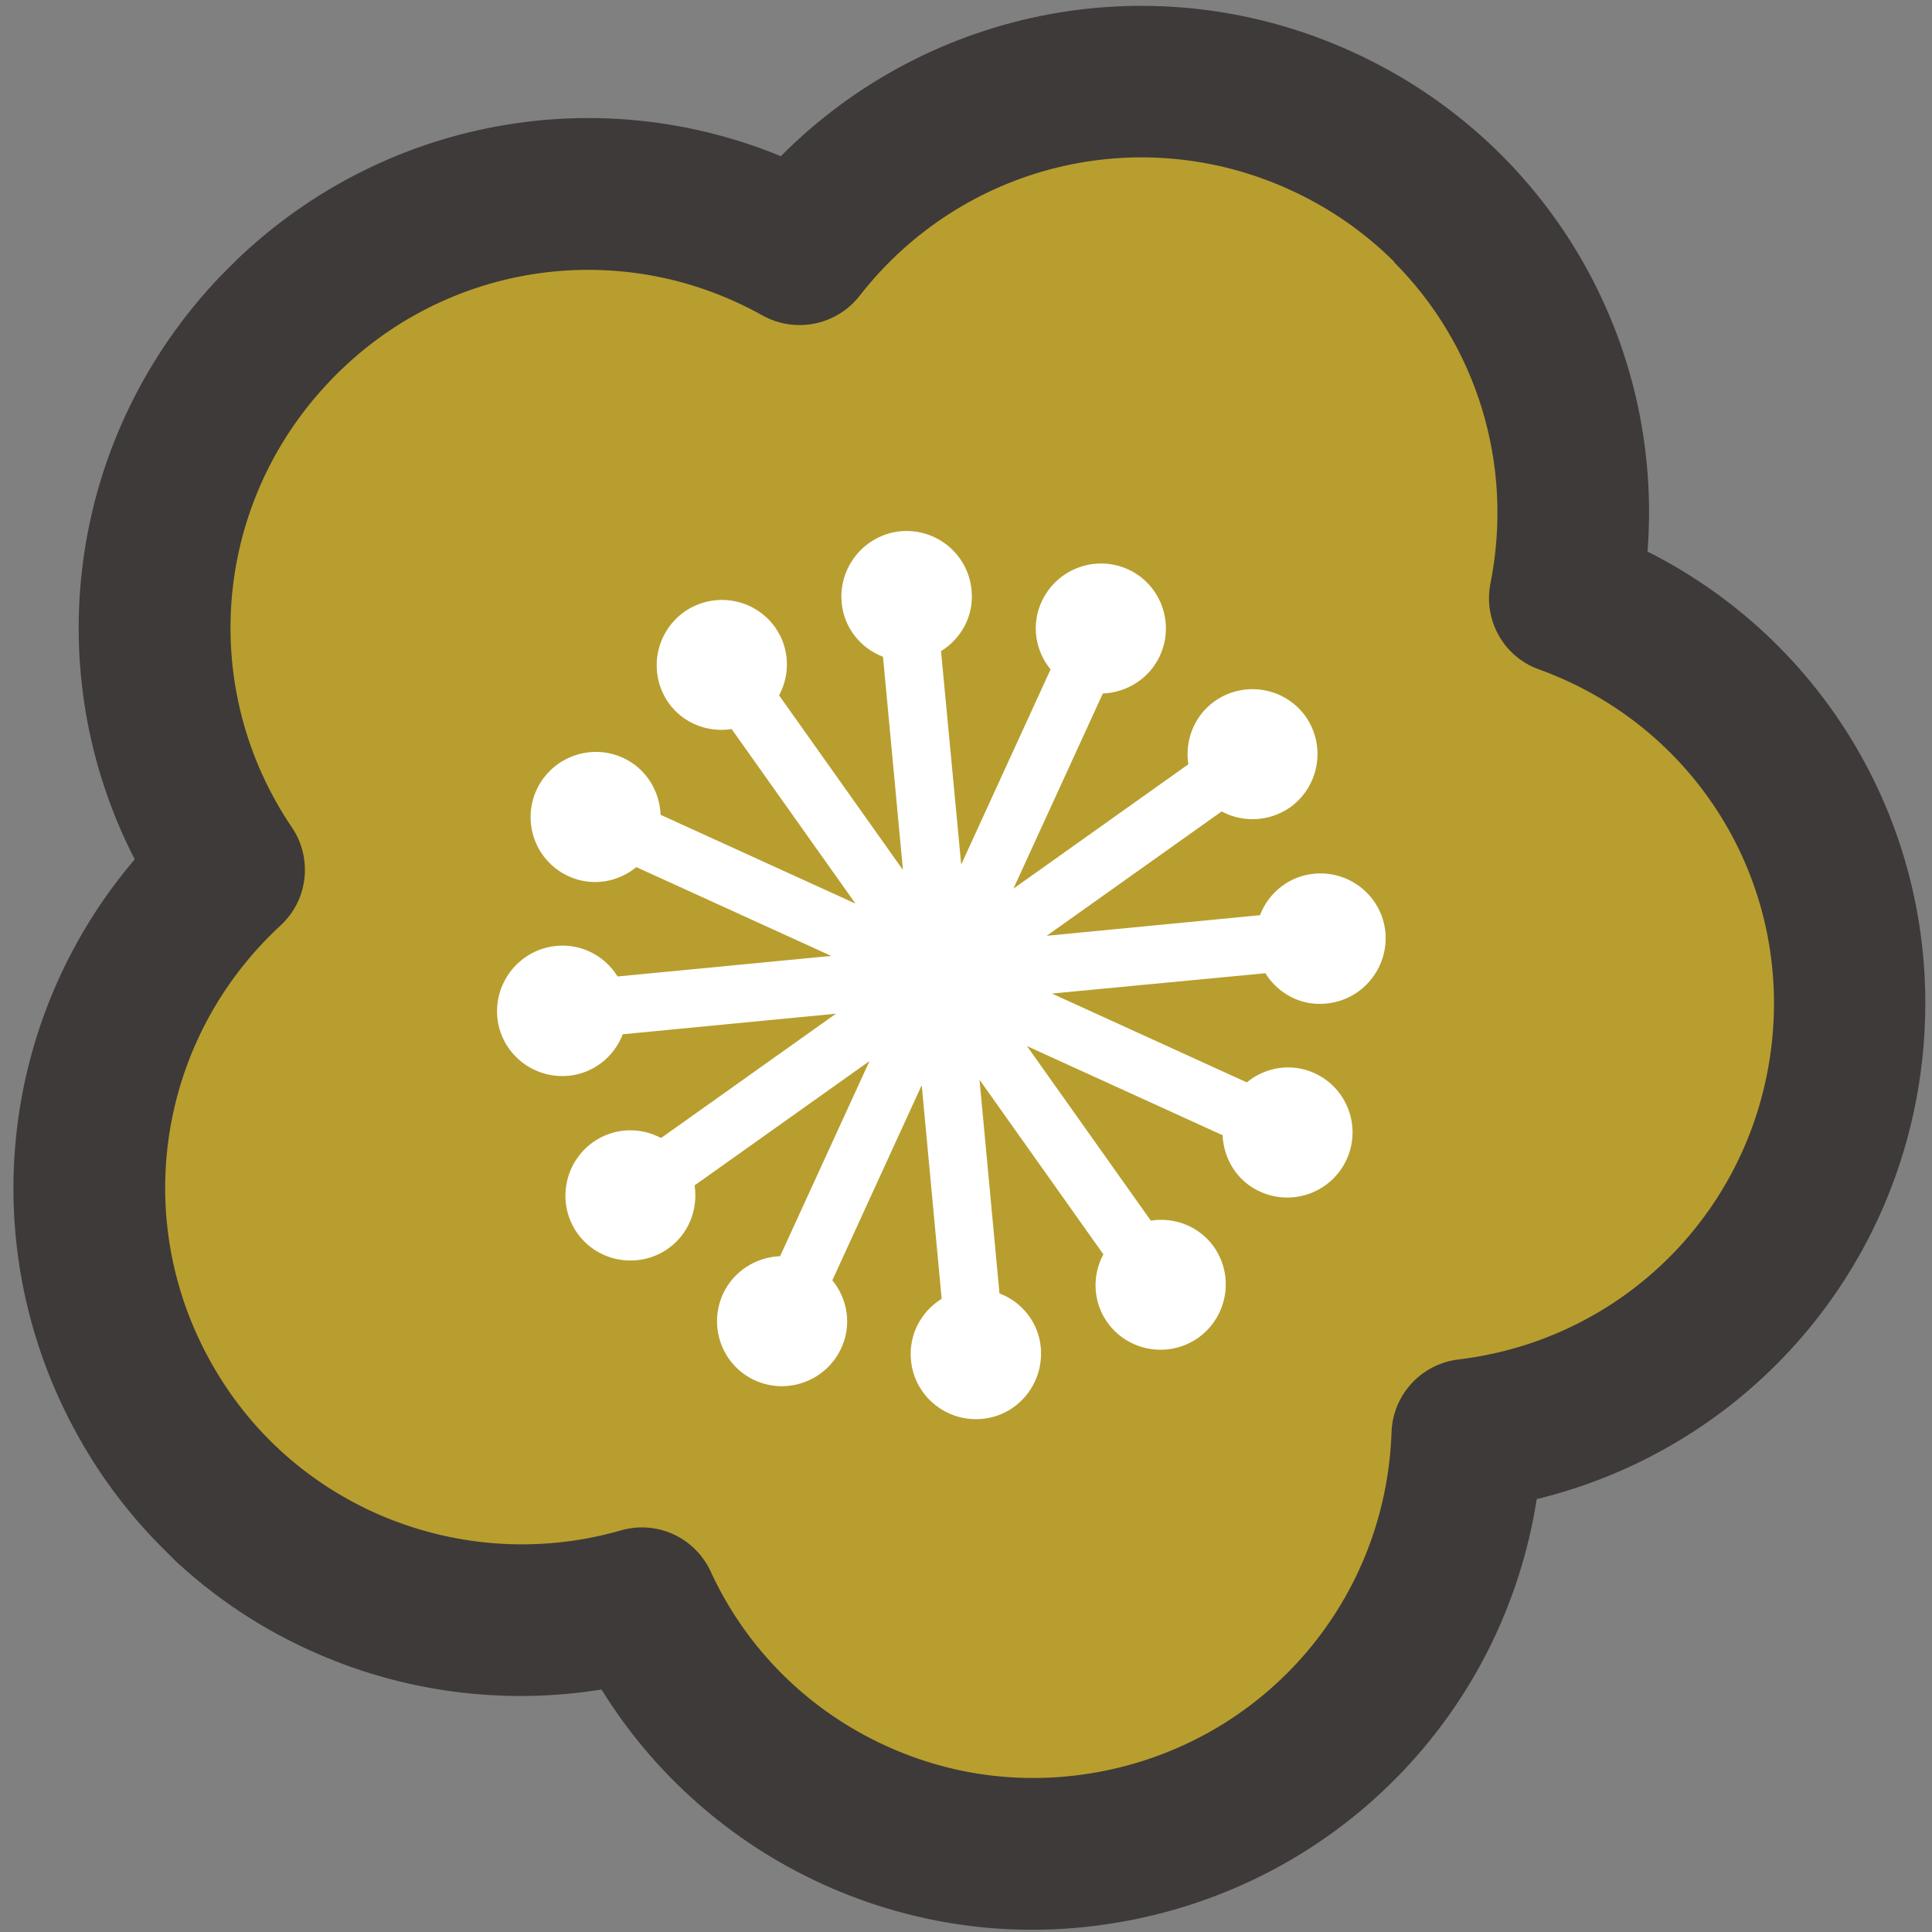 <svg width="50" height="50" viewBox="0 0 50 50" fill="none" xmlns="http://www.w3.org/2000/svg">
<rect x="0" y="0" width="50" height="50" fill="#808080" stroke="none"/>
<g clip-path="url(#clip0_31_312)">
<g clip-path="url(#clip1_31_312)">
<path d="M47.789 27.279C48.399 22.017 45.266 17.202 40.491 15.481C41.487 10.498 38.998 5.313 34.182 3.121C29.371 0.924 23.809 2.44 20.681 6.449C16.258 3.971 10.549 4.754 6.962 8.662C3.376 12.57 3.075 18.32 5.917 22.522C2.182 25.971 1.142 31.639 3.745 36.247C4.951 38.384 6.754 39.972 8.826 40.922C11.22 42.015 13.978 42.243 16.589 41.489C17.723 43.96 19.704 45.881 22.098 46.974C24.176 47.918 26.559 48.248 28.973 47.75C34.17 46.694 37.787 42.208 37.962 37.131C43.003 36.528 47.168 32.541 47.789 27.279Z" fill="#B89E2E"/>
<path d="M4.204 40.059C3.365 39.221 2.64 38.269 2.045 37.209C-0.688 32.351 -0.059 26.404 3.486 22.24C0.991 17.382 1.745 11.452 5.528 7.335C9.312 3.218 15.159 1.964 20.208 4.042C24.063 0.164 29.933 -0.971 35.006 1.345C40.079 3.661 43.062 8.828 42.637 14.274C47.513 16.728 50.383 21.961 49.737 27.509C49.091 33.057 45.087 37.502 39.77 38.797C38.928 44.196 34.834 48.563 29.357 49.674C26.609 50.232 23.821 49.915 21.279 48.757C18.909 47.676 16.922 45.915 15.567 43.725C13.016 44.134 10.383 43.792 8.007 42.705C6.566 42.052 5.287 41.154 4.192 40.06L4.204 40.059ZM36.083 6.777C35.321 6.015 34.41 5.379 33.38 4.91C29.474 3.129 24.897 4.256 22.246 7.656C21.649 8.419 20.588 8.635 19.737 8.166C15.993 6.068 11.332 6.814 8.42 9.988C5.502 13.156 5.149 17.864 7.557 21.417C8.098 22.221 7.971 23.299 7.261 23.95C4.099 26.874 3.359 31.529 5.468 35.273C6.431 36.988 7.883 38.32 9.663 39.134C11.675 40.048 13.945 40.218 16.067 39.607C17.003 39.337 17.98 39.789 18.389 40.664C19.31 42.67 20.922 44.271 22.935 45.185C24.715 45.999 26.675 46.216 28.6 45.826C32.814 44.968 35.864 41.37 36.013 37.068C36.044 36.097 36.784 35.298 37.744 35.183C42.017 34.67 45.346 31.328 45.847 27.056C46.348 22.783 43.864 18.783 39.826 17.323C38.915 16.997 38.386 16.05 38.572 15.103C39.191 11.998 38.2 8.907 36.071 6.777L36.083 6.777Z" fill="#3E3A39"/>
<path d="M31.64 29.365C31.663 29.985 32.013 30.574 32.615 30.841C33.466 31.227 34.462 30.85 34.85 30.009C35.239 29.157 34.865 28.163 34.025 27.776C33.424 27.497 32.745 27.617 32.267 28.012L27.224 25.713L32.748 25.187C33.075 25.716 33.676 26.043 34.332 25.971C35.256 25.88 35.936 25.057 35.854 24.127C35.766 23.204 34.945 22.526 34.015 22.611C33.36 22.671 32.829 23.107 32.608 23.685L27.089 24.218L31.616 21C32.158 21.291 32.843 21.272 33.386 20.896C34.144 20.352 34.324 19.303 33.789 18.542C33.248 17.786 32.2 17.609 31.436 18.146C30.899 18.528 30.66 19.172 30.754 19.78L26.227 22.998L28.541 17.948C29.16 17.923 29.745 17.565 30.02 16.968C30.408 16.116 30.035 15.121 29.195 14.735C28.344 14.349 27.348 14.726 26.959 15.567C26.678 16.169 26.797 16.848 27.189 17.324L24.876 22.374L24.354 16.852C24.885 16.523 25.213 15.921 25.143 15.266C25.055 14.342 24.233 13.664 23.304 13.749C22.38 13.84 21.7 14.663 21.782 15.593C21.84 16.248 22.274 16.777 22.852 16.997L23.368 22.514L20.163 17.996C20.456 17.453 20.439 16.768 20.059 16.233C19.518 15.477 18.47 15.3 17.706 15.837C16.948 16.38 16.768 17.429 17.303 18.191C17.684 18.727 18.327 18.964 18.935 18.868L22.139 23.385L17.096 21.087C17.073 20.468 16.717 19.884 16.121 19.611C15.27 19.225 14.274 19.602 13.886 20.442C13.497 21.295 13.871 22.29 14.711 22.675C15.312 22.955 15.992 22.834 16.469 22.441L21.512 24.739L15.982 25.271C15.655 24.742 15.054 24.415 14.392 24.481C13.469 24.572 12.788 25.395 12.87 26.325C12.958 27.248 13.779 27.926 14.709 27.841C15.364 27.781 15.895 27.345 16.117 26.767L21.635 26.234L17.108 29.452C16.566 29.161 15.881 29.18 15.344 29.562C14.586 30.106 14.406 31.154 14.941 31.916C15.482 32.672 16.53 32.849 17.294 32.312C17.831 31.93 18.07 31.286 17.976 30.678L22.503 27.46L20.189 32.51C19.57 32.535 18.985 32.893 18.71 33.489C18.322 34.342 18.695 35.337 19.535 35.723C20.387 36.109 21.382 35.732 21.771 34.891C22.052 34.289 21.933 33.61 21.541 33.134L23.854 28.084L24.37 33.612C23.84 33.941 23.511 34.543 23.576 35.204C23.663 36.127 24.485 36.806 25.414 36.721C26.344 36.636 27.018 35.807 26.936 34.877C26.878 34.222 26.444 33.692 25.866 33.473L25.35 27.944L28.555 32.462C28.262 33.005 28.279 33.69 28.659 34.225C29.2 34.981 30.249 35.158 31.012 34.621C31.77 34.078 31.95 33.029 31.415 32.267C31.034 31.731 30.391 31.494 29.783 31.59L26.579 27.073L31.622 29.371L31.64 29.365Z" fill="white"/>
</g>
</g>
<defs>
<clipPath id="clip0_31_312">
<rect width="50" height="50" fill="white"/>
</clipPath>
<clipPath id="clip1_31_312">
<rect width="49" height="50" fill="white" transform="translate(23.854 -11.002) rotate(45)"/>
</clipPath>
</defs>
</svg>
